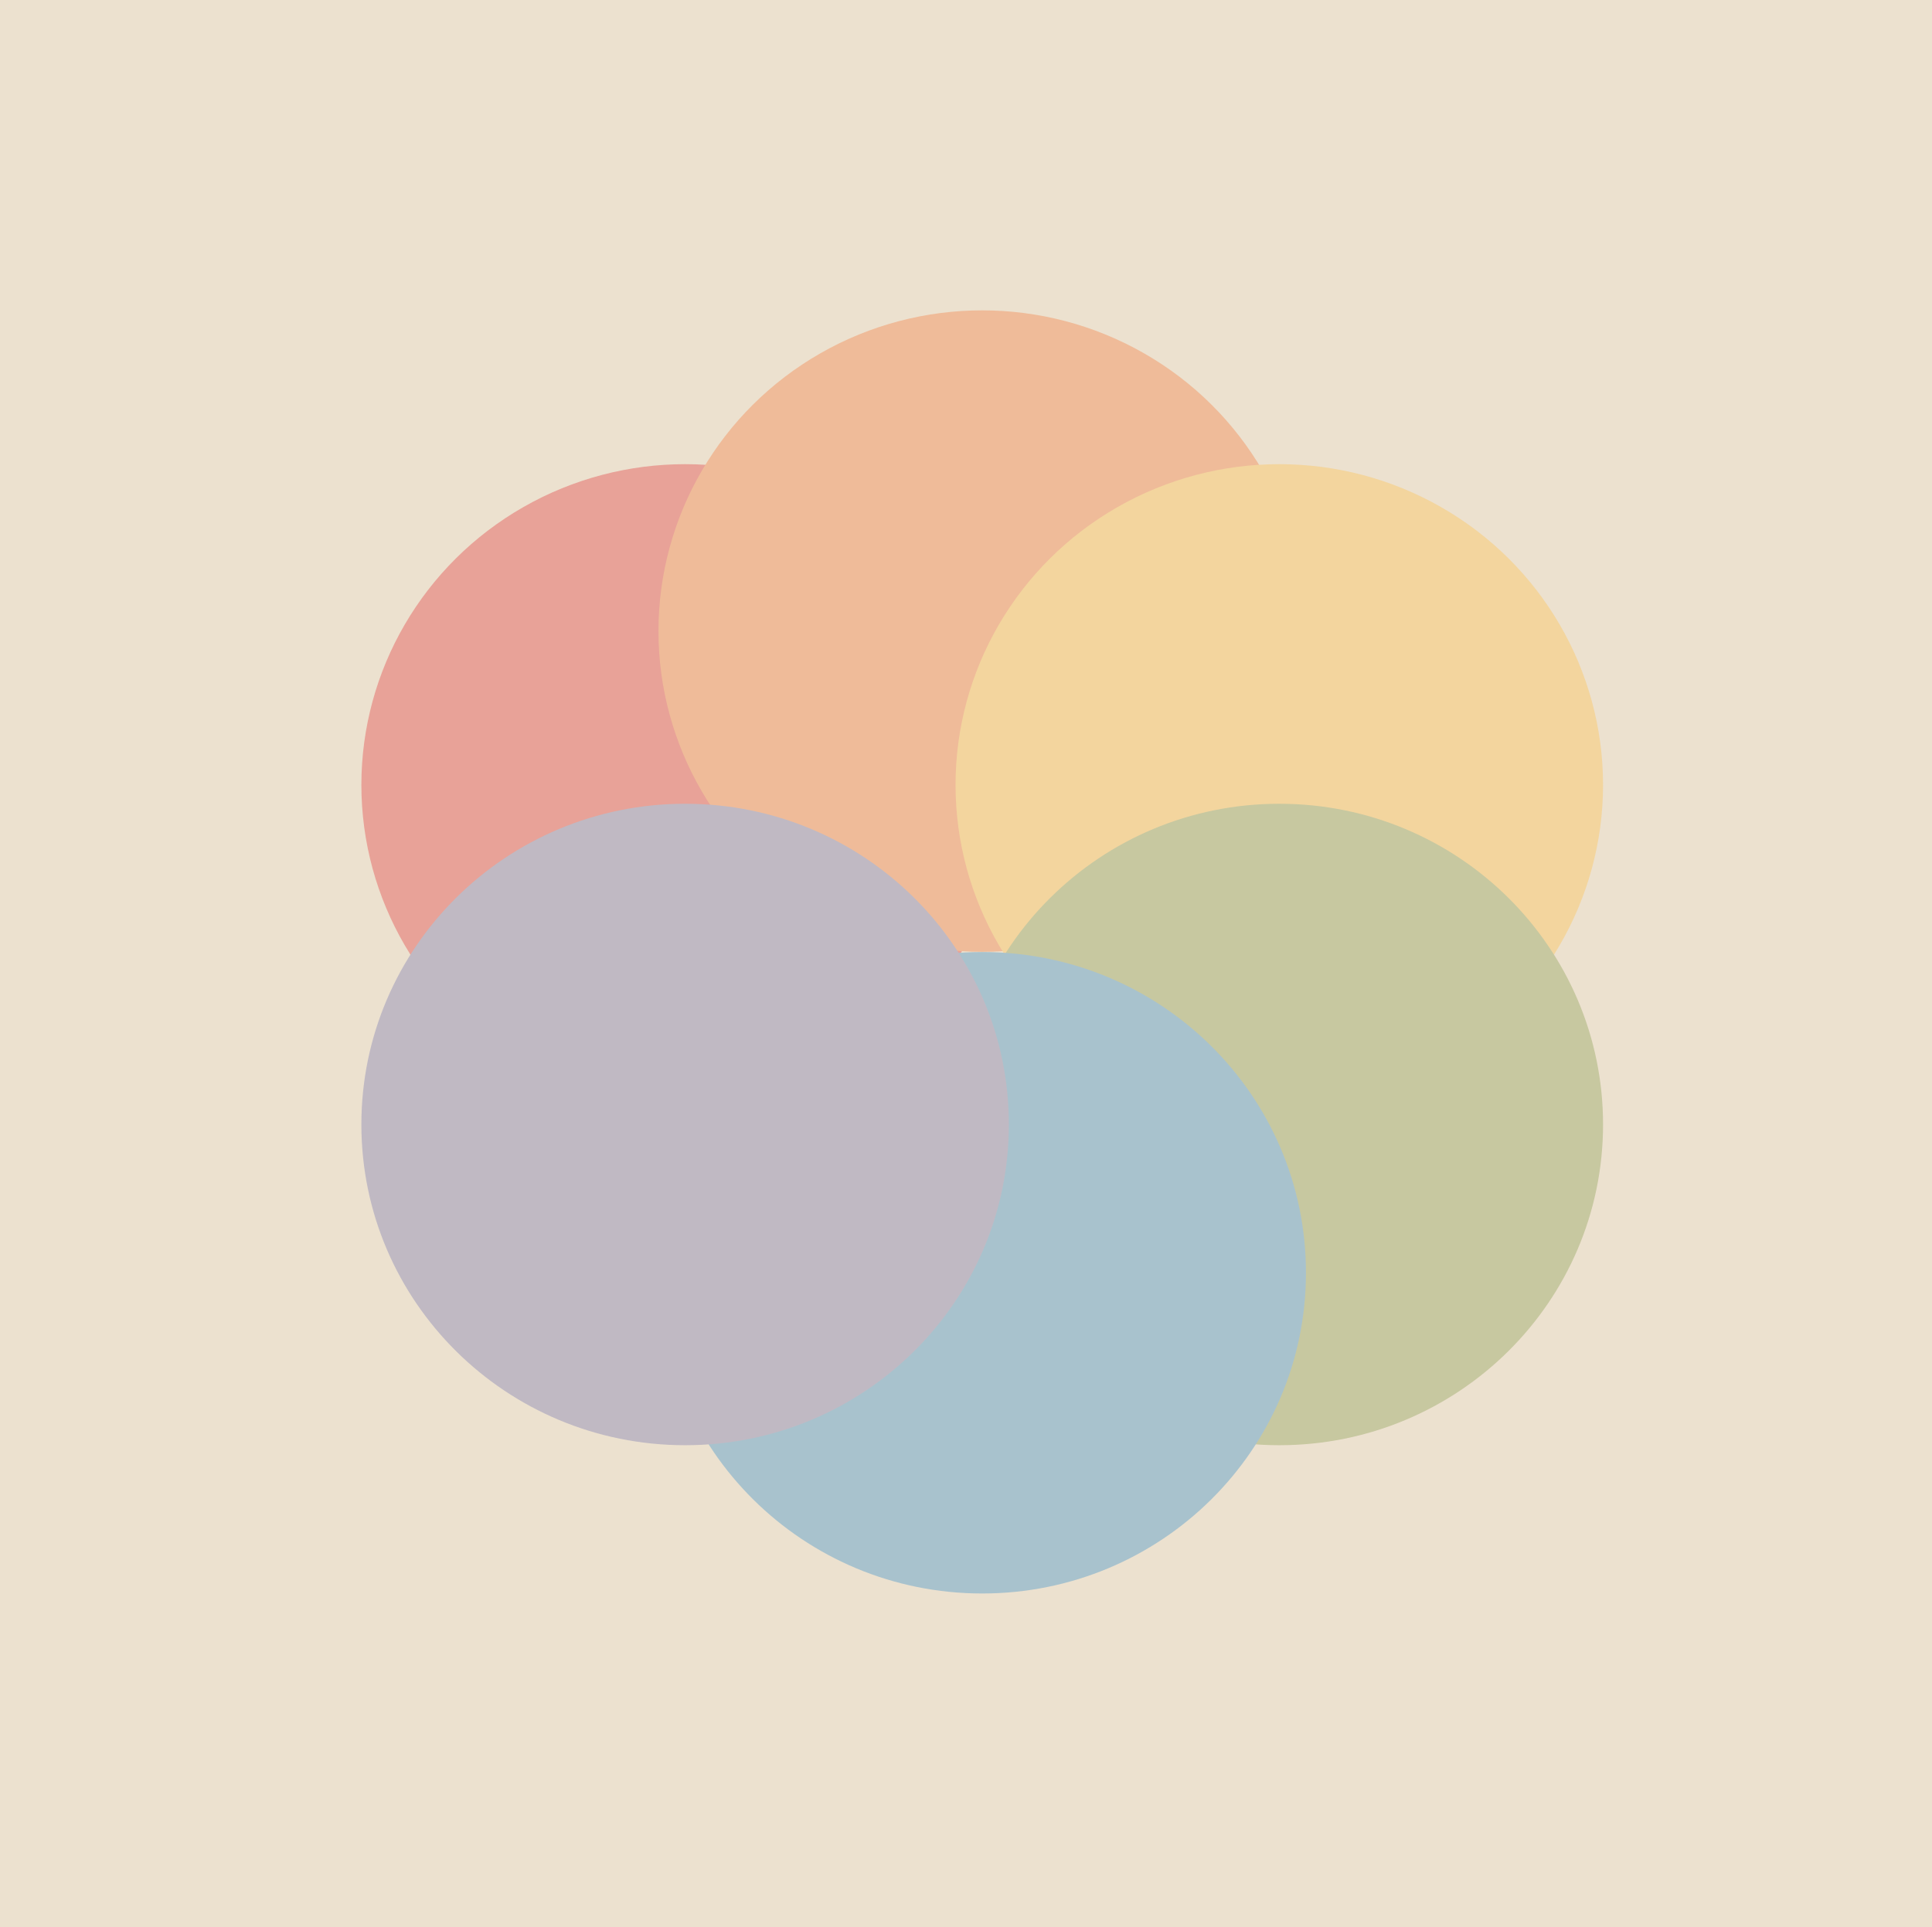 <?xml version="1.0" encoding="UTF-8" standalone="no"?>
<svg width="417px" height="416px" viewBox="0 0 417 416" version="1.1" xmlns="http://www.w3.org/2000/svg" xmlns:xlink="http://www.w3.org/1999/xlink" style="background: #FFFFFF;">
    <!-- Generator: Sketch 45.1 (43504) - http://www.bohemiancoding.com/sketch -->
    <title>Artboard</title>
    <desc>Created with Sketch.</desc>
    <defs></defs>
    <g id="Page-1" stroke="none" stroke-width="1" fill="none" fill-rule="evenodd">
        <g id="Artboard">
            <rect id="Rectangle-147-Copy" fill="#B58840" opacity="0.25" x="0" y="-1" width="417" height="417"></rect>
            <g id="Group-Copy-2" transform="translate(78, 67)" opacity="0.356">
                <ellipse id="Oval-23" fill="#DF3034" cx="69.877" cy="102.443" rx="69.877" ry="69.238"></ellipse>
                <ellipse id="Oval-23" fill="#F47738" cx="134" cy="69.238" rx="69.877" ry="69.238"></ellipse>
                <ellipse id="Oval-23" fill="#FFBF47" cx="198.123" cy="102.443" rx="69.877" ry="69.238"></ellipse>
                <path d="M198.123,244.992 C236.715,244.992 268,213.993 268,175.754 C268,137.515 236.715,106.516 198.123,106.516 C159.531,106.516 128.245,137.515 128.245,175.754 C128.245,213.993 159.531,244.992 198.123,244.992 Z" id="Oval-23" fill="#85994B"></path>
                <path d="M134,277 C172.592,277 203.877,246.001 203.877,207.762 C203.877,169.523 172.592,138.524 134,138.524 C95.408,138.524 64.123,169.523 64.123,207.762 C64.123,246.001 95.408,277 134,277 Z" id="Oval-23" fill="#2E8ACA"></path>
                <path d="M69.877,244.992 C108.469,244.992 139.755,213.993 139.755,175.754 C139.755,137.515 108.469,106.516 69.877,106.516 C31.285,106.516 0,137.515 0,175.754 C0,213.993 31.285,244.992 69.877,244.992 Z" id="Oval-23" fill="#6F71AF"></path>
            </g>
        </g>
    </g>
</svg>